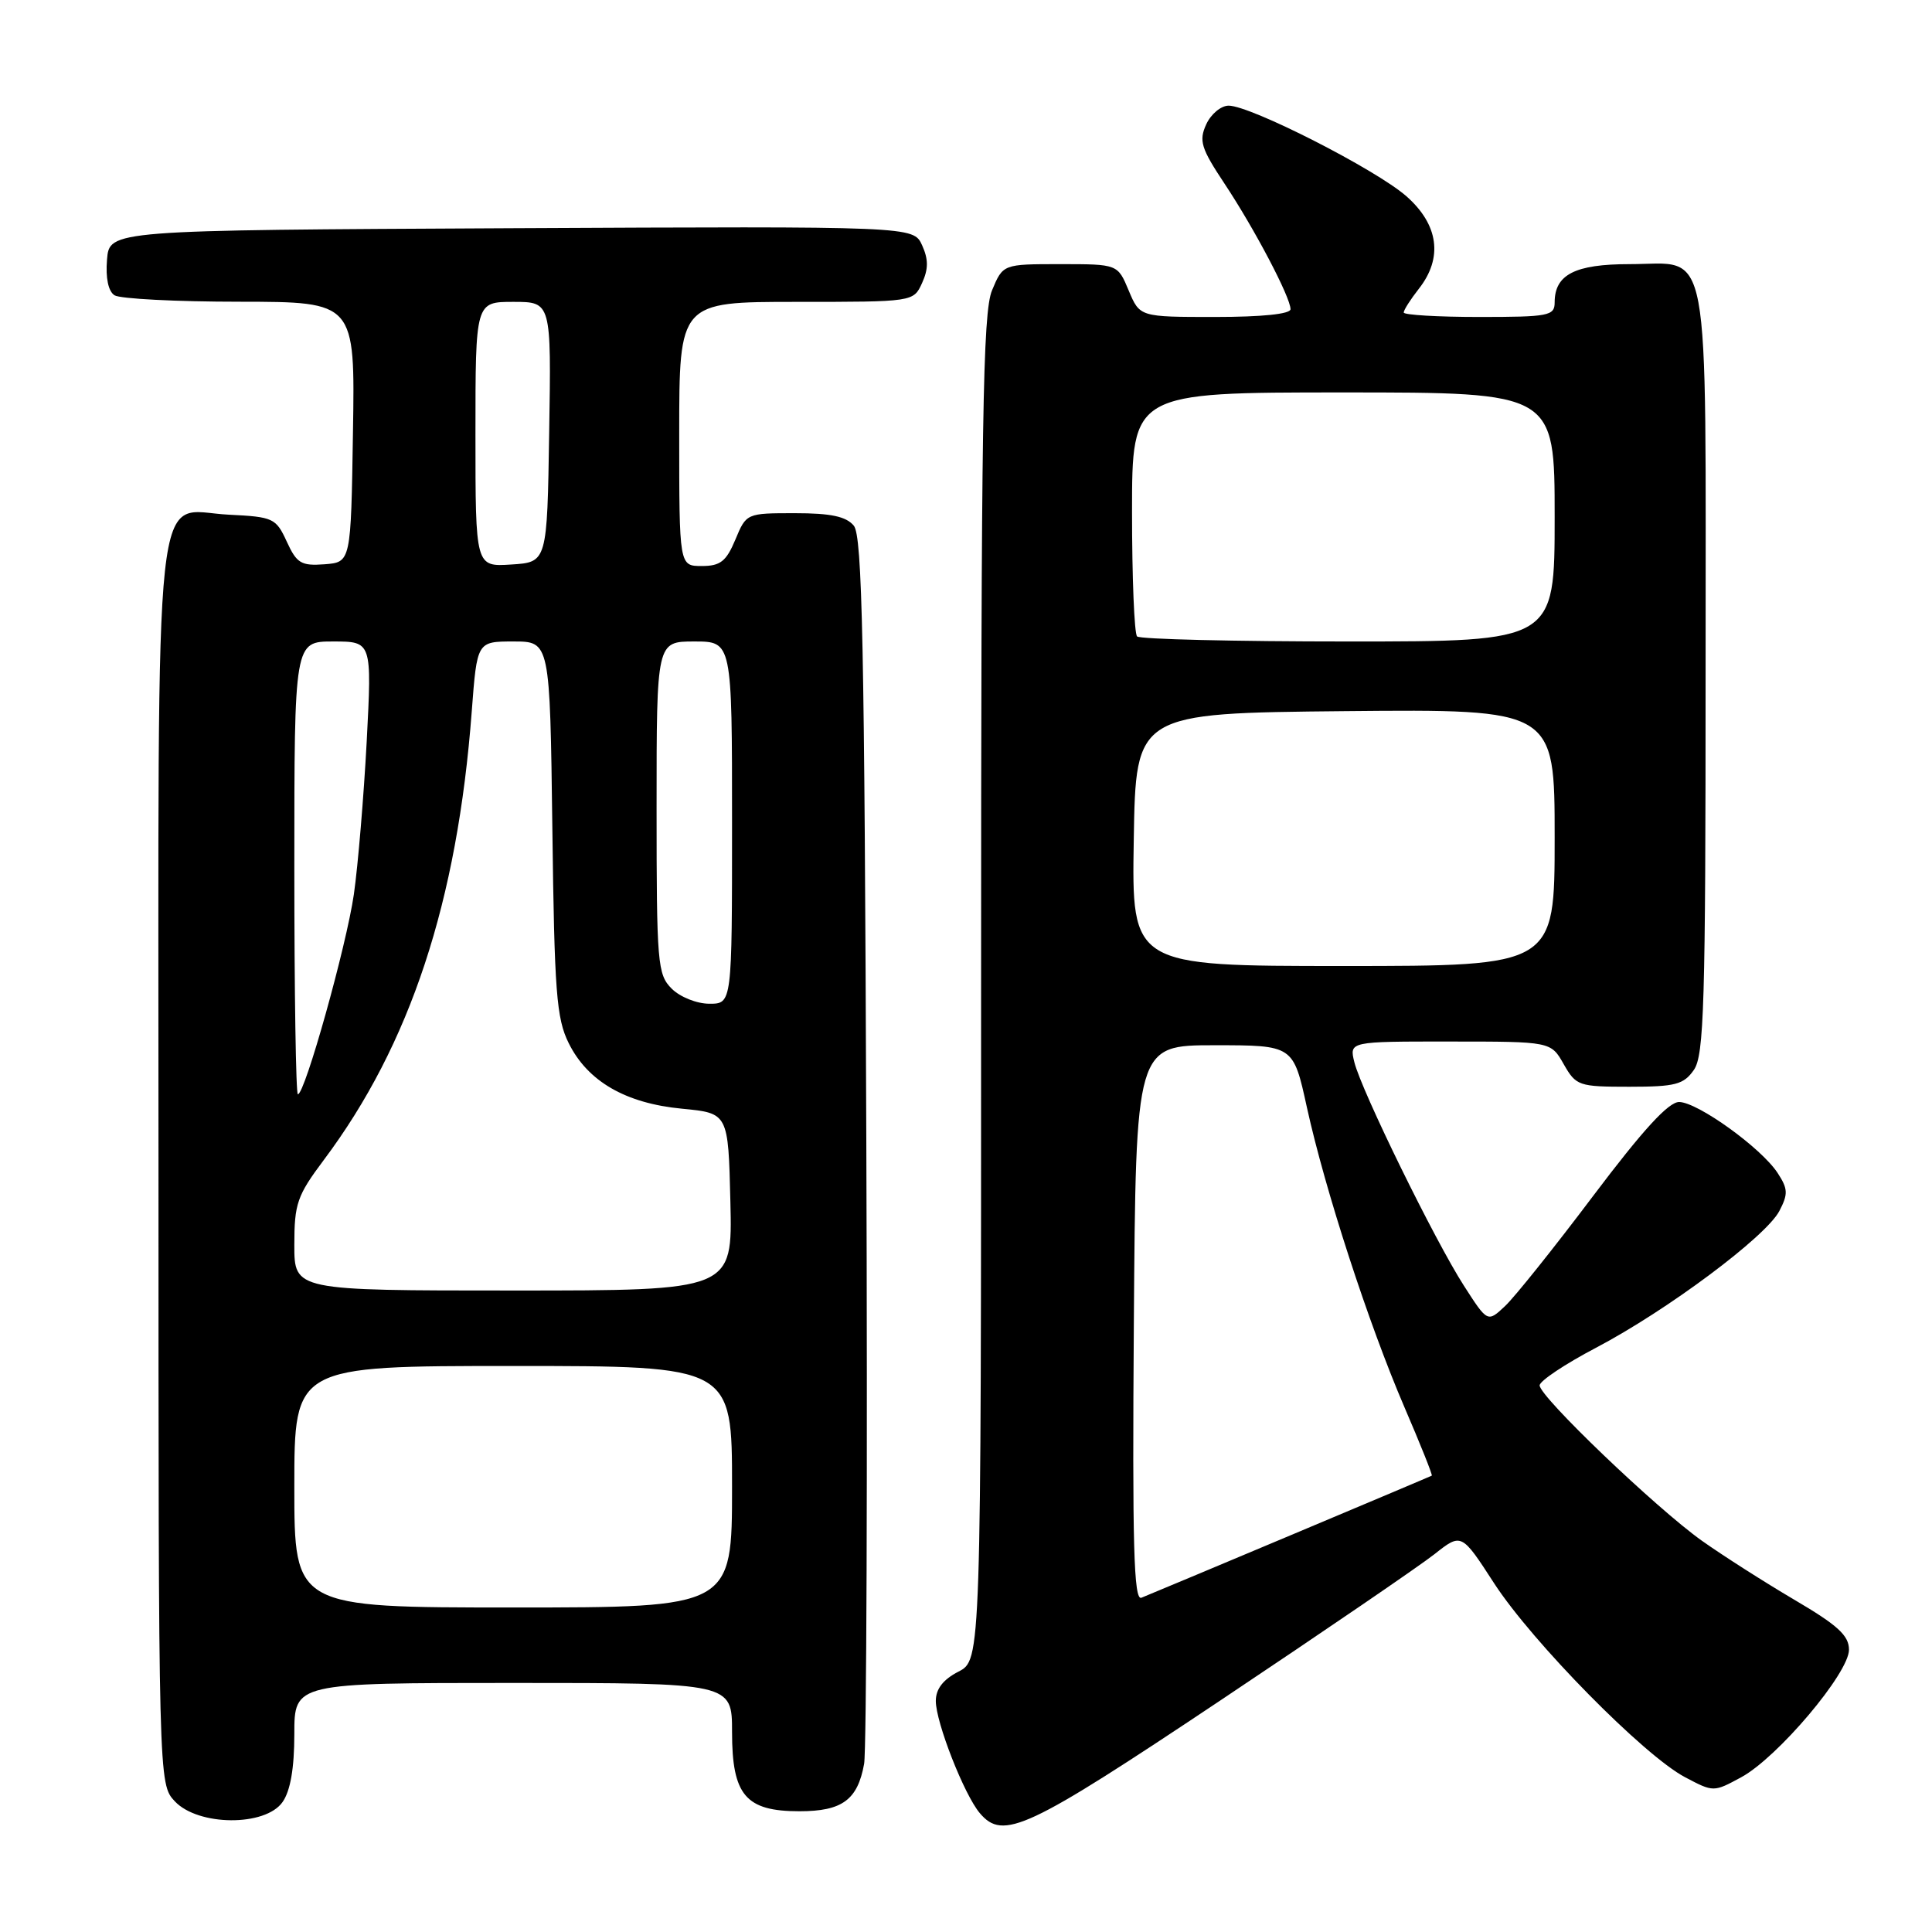 <?xml version="1.0" encoding="UTF-8" standalone="no"?>
<!DOCTYPE svg PUBLIC "-//W3C//DTD SVG 1.1//EN" "http://www.w3.org/Graphics/SVG/1.1/DTD/svg11.dtd" >
<svg xmlns="http://www.w3.org/2000/svg" xmlns:xlink="http://www.w3.org/1999/xlink" version="1.1" viewBox="0 0 256 256">
 <g >
 <path fill="currentColor"
d=" M 161.61 225.38 C 175.30 216.24 188.11 207.49 190.07 205.94 C 193.65 203.11 193.65 203.11 197.99 209.81 C 203.07 217.62 217.83 232.62 223.28 235.49 C 227.05 237.48 227.06 237.48 230.73 235.49 C 235.55 232.87 245.00 221.69 245.00 218.60 C 245.00 216.71 243.52 215.36 237.75 211.97 C 233.76 209.62 228.25 206.10 225.50 204.15 C 219.41 199.81 204.00 185.06 204.01 183.57 C 204.02 182.98 207.37 180.74 211.47 178.59 C 220.89 173.64 233.98 163.88 235.77 160.47 C 236.95 158.21 236.92 157.53 235.54 155.42 C 233.37 152.10 224.97 146.06 222.50 146.02 C 221.09 146.01 217.71 149.70 211.12 158.44 C 205.97 165.28 200.71 171.86 199.43 173.06 C 197.11 175.24 197.11 175.24 193.98 170.37 C 190.13 164.39 180.39 144.51 179.46 140.75 C 178.78 138.00 178.78 138.00 192.14 138.01 C 205.50 138.01 205.50 138.01 207.20 141.01 C 208.84 143.88 209.18 144.00 215.90 144.00 C 221.99 144.00 223.09 143.71 224.44 141.78 C 225.80 139.84 226.00 133.15 226.00 89.11 C 226.00 30.53 226.83 35.00 215.92 35.00 C 208.70 35.00 206.00 36.38 206.00 40.07 C 206.00 41.85 205.21 42.00 196.00 42.00 C 190.50 42.00 186.00 41.73 186.00 41.41 C 186.00 41.08 186.90 39.67 188.00 38.27 C 191.23 34.17 190.63 29.76 186.34 25.99 C 182.30 22.45 165.72 14.00 162.80 14.00 C 161.79 14.00 160.45 15.12 159.83 16.48 C 158.84 18.65 159.14 19.64 162.24 24.31 C 166.22 30.30 171.00 39.39 171.00 40.97 C 171.00 41.61 167.22 42.00 161.01 42.00 C 151.03 42.00 151.03 42.00 149.56 38.50 C 148.10 35.00 148.10 35.00 140.50 35.00 C 132.90 35.00 132.90 35.00 131.45 38.47 C 130.22 41.41 130.00 55.48 130.00 130.94 C 130.00 219.95 130.00 219.95 127.00 221.50 C 124.96 222.55 124.00 223.80 124.00 225.39 C 124.00 228.22 127.76 237.81 129.83 240.25 C 132.93 243.91 136.04 242.45 161.61 225.38 Z  M 37.44 238.78 C 38.48 237.30 39.00 234.29 39.00 229.78 C 39.00 223.00 39.00 223.00 68.00 223.00 C 97.00 223.00 97.00 223.00 97.00 229.50 C 97.00 237.88 98.80 240.00 105.93 240.00 C 111.59 240.00 113.64 238.50 114.50 233.72 C 114.82 231.95 114.96 194.68 114.79 150.90 C 114.55 85.23 114.26 71.02 113.13 69.65 C 112.11 68.43 110.09 68.00 105.33 68.00 C 98.92 68.00 98.89 68.01 97.44 71.50 C 96.23 74.39 95.45 75.00 92.99 75.00 C 90.00 75.00 90.00 75.00 90.00 57.50 C 90.00 40.00 90.00 40.00 105.52 40.00 C 121.04 40.00 121.04 40.00 122.18 37.50 C 123.03 35.63 123.03 34.37 122.18 32.49 C 121.03 29.98 121.03 29.98 67.77 30.24 C 14.50 30.50 14.50 30.50 14.18 34.40 C 13.98 36.84 14.35 38.61 15.18 39.13 C 15.91 39.59 23.37 39.98 31.77 39.98 C 47.05 40.00 47.05 40.00 46.77 57.25 C 46.50 74.50 46.50 74.50 43.00 74.77 C 39.91 75.00 39.32 74.65 38.00 71.77 C 36.57 68.65 36.21 68.49 30.34 68.20 C 20.16 67.72 21.00 59.95 21.00 154.41 C 21.00 236.37 21.00 236.37 23.17 238.69 C 26.27 241.98 35.16 242.04 37.44 238.78 Z  M 150.24 175.36 C 150.50 138.50 150.50 138.50 160.94 138.50 C 171.37 138.50 171.37 138.50 173.17 146.73 C 175.57 157.65 181.33 175.38 186.09 186.45 C 188.21 191.37 189.84 195.45 189.72 195.53 C 189.52 195.66 154.25 210.49 151.24 211.71 C 150.23 212.12 150.03 204.73 150.24 175.36 Z  M 150.23 111.25 C 150.50 94.50 150.50 94.50 178.25 94.23 C 206.00 93.97 206.00 93.97 206.00 110.98 C 206.00 128.00 206.00 128.00 177.98 128.00 C 149.95 128.00 149.95 128.00 150.23 111.25 Z  M 150.67 84.33 C 150.30 83.97 150.00 76.54 150.00 67.83 C 150.00 52.00 150.00 52.00 178.00 52.00 C 206.00 52.00 206.00 52.00 206.00 68.50 C 206.00 85.00 206.00 85.00 178.67 85.00 C 163.63 85.00 151.03 84.70 150.67 84.33 Z  M 39.00 197.00 C 39.00 181.00 39.00 181.00 68.00 181.00 C 97.00 181.00 97.00 181.00 97.00 197.00 C 97.00 213.00 97.00 213.00 68.00 213.00 C 39.00 213.00 39.00 213.00 39.00 197.00 Z  M 39.00 164.96 C 39.00 159.49 39.37 158.42 42.90 153.71 C 54.36 138.42 60.61 119.48 62.51 94.25 C 63.21 85.00 63.21 85.00 68.04 85.00 C 72.87 85.00 72.87 85.00 73.19 109.75 C 73.46 131.45 73.73 134.96 75.36 138.23 C 77.87 143.29 82.90 146.20 90.38 146.91 C 96.50 147.50 96.50 147.50 96.78 159.25 C 97.06 171.00 97.06 171.00 68.03 171.00 C 39.00 171.00 39.00 171.00 39.00 164.96 Z  M 39.00 115.00 C 39.00 85.00 39.00 85.00 44.14 85.00 C 49.28 85.00 49.28 85.00 48.59 98.25 C 48.20 105.54 47.44 114.65 46.89 118.50 C 45.90 125.35 40.40 145.00 39.47 145.00 C 39.21 145.00 39.00 131.50 39.00 115.00 Z  M 89.00 131.00 C 87.12 129.12 87.00 127.67 87.00 107.00 C 87.00 85.00 87.00 85.00 92.00 85.00 C 97.00 85.00 97.00 85.00 97.00 109.00 C 97.00 133.00 97.00 133.00 94.00 133.00 C 92.33 133.00 90.11 132.11 89.00 131.00 Z  M 63.00 57.55 C 63.00 40.00 63.00 40.00 68.02 40.00 C 73.05 40.00 73.05 40.00 72.77 57.25 C 72.50 74.50 72.50 74.50 67.75 74.80 C 63.00 75.11 63.00 75.11 63.00 57.55 Z "/>
</g>
</svg>